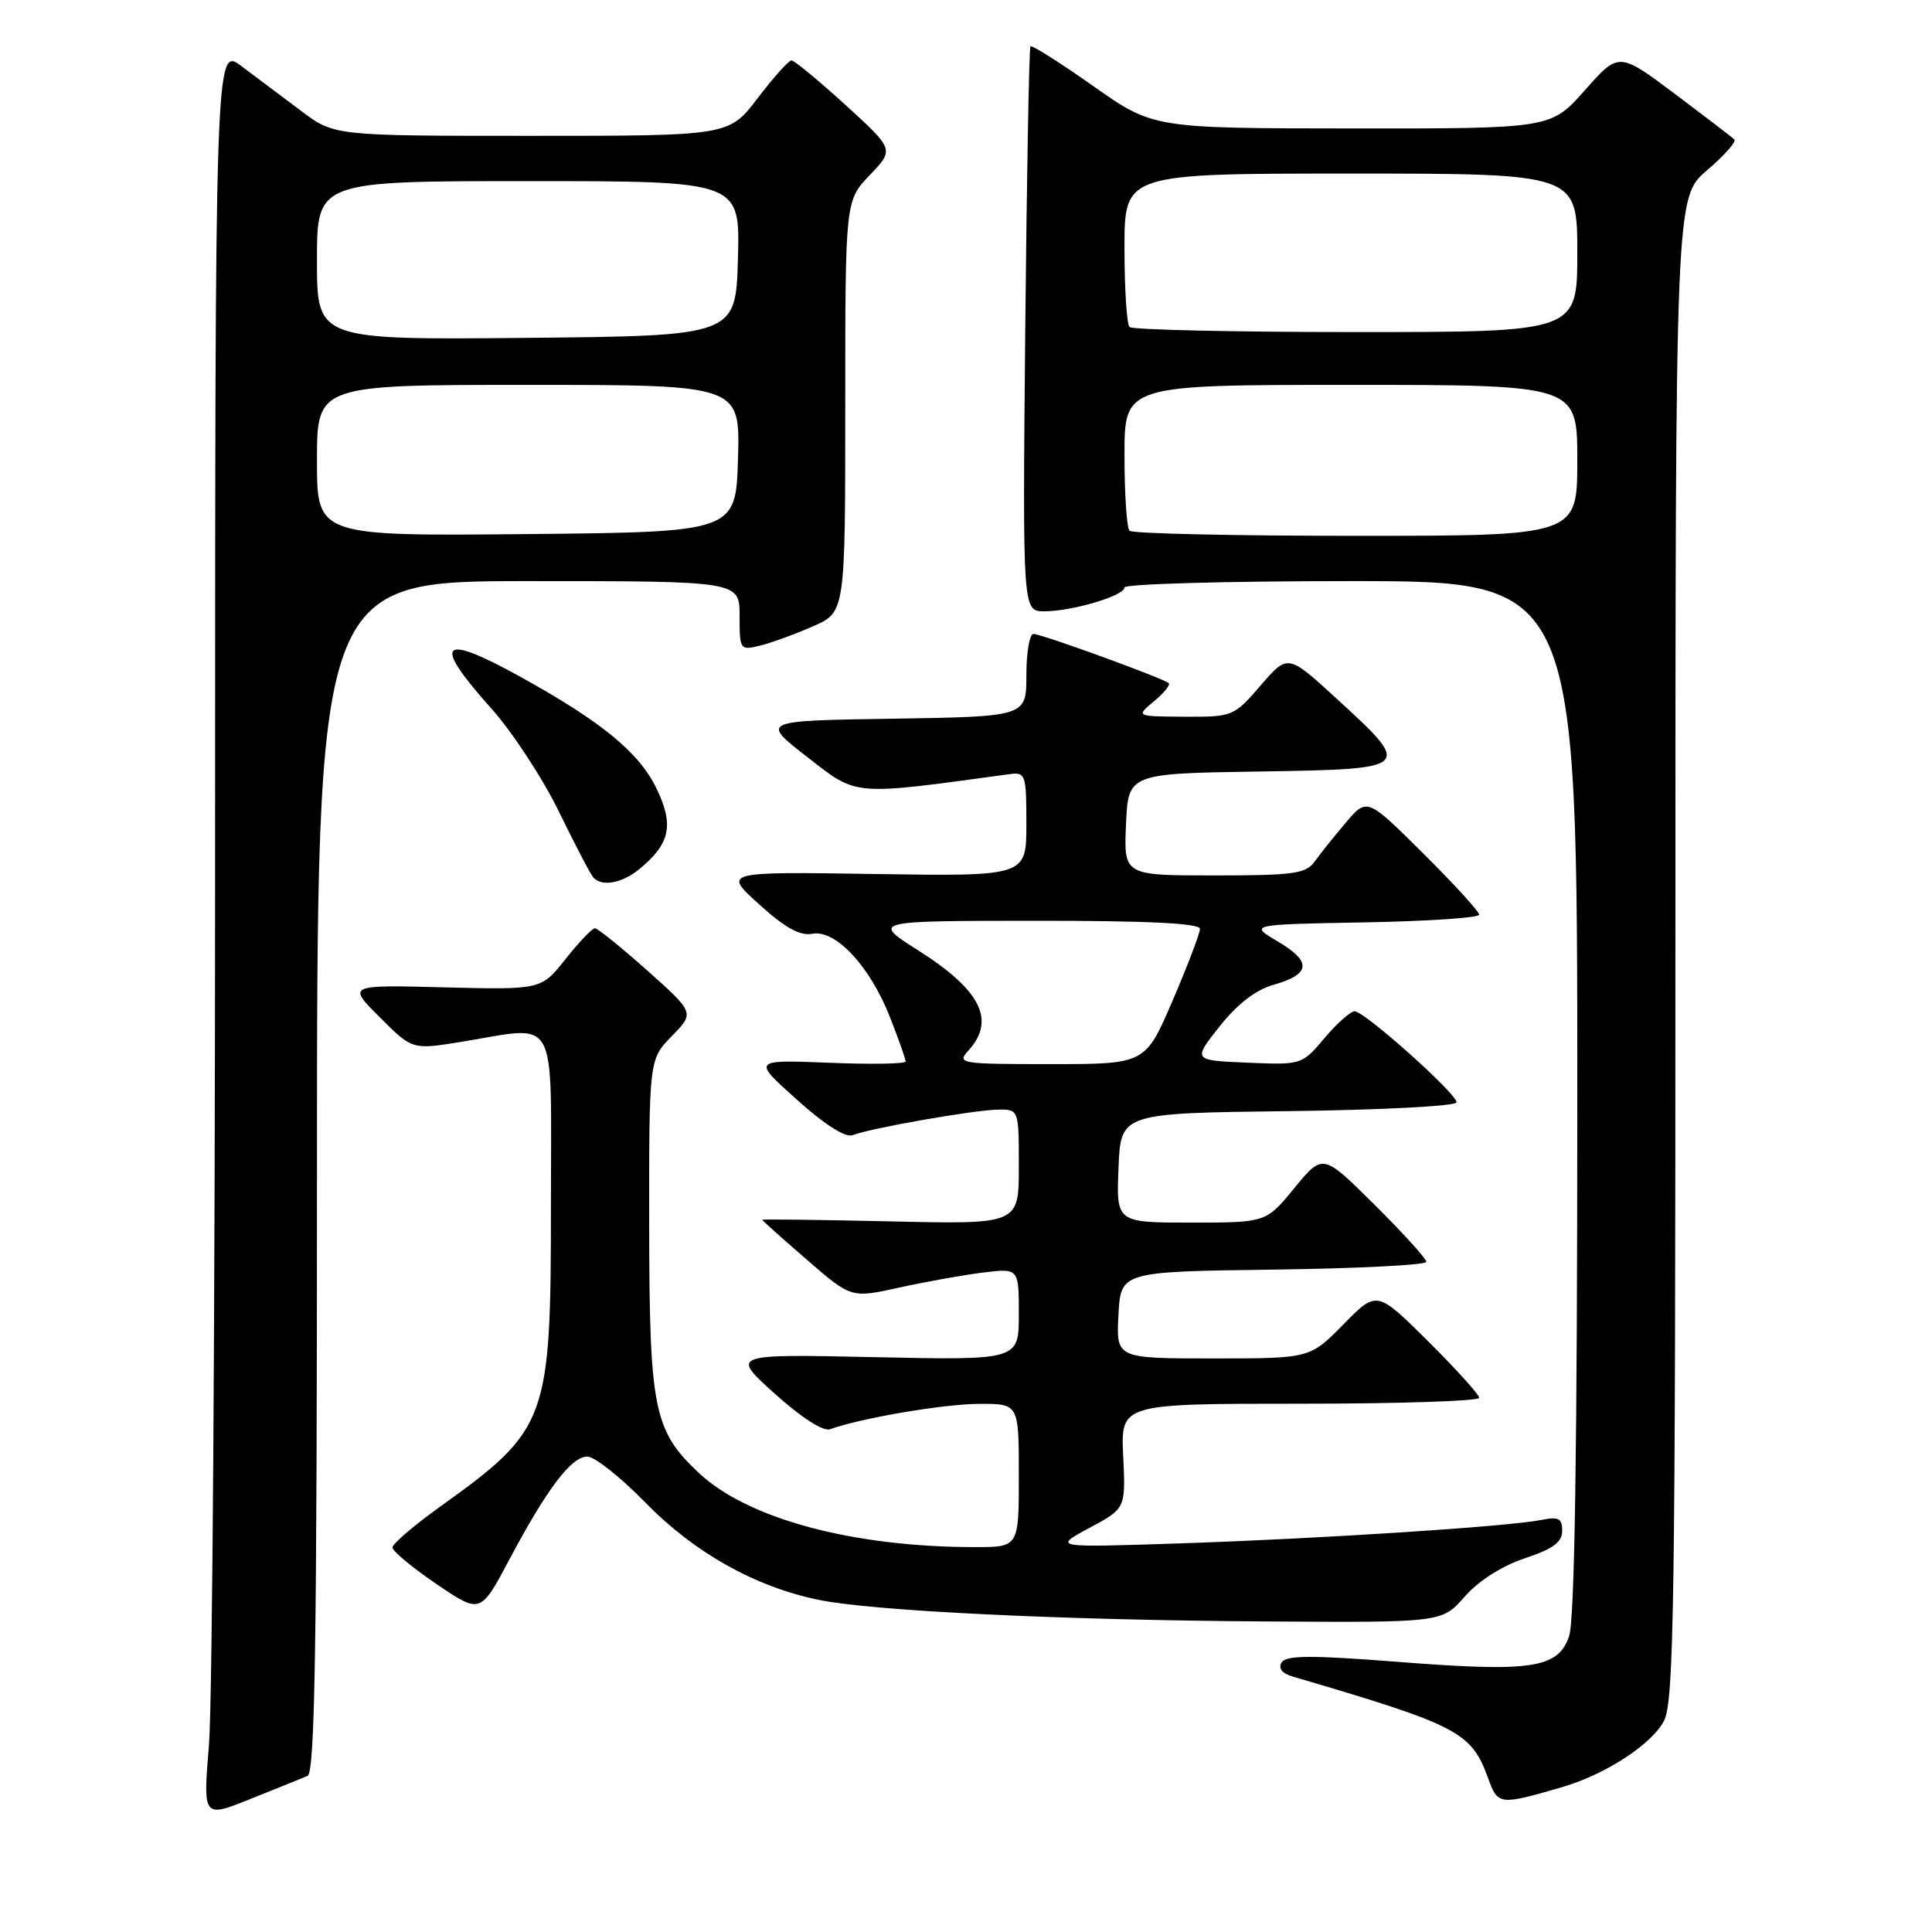 <?xml version="1.0" encoding="UTF-8" standalone="no"?>
<!DOCTYPE svg PUBLIC "-//W3C//DTD SVG 1.1//EN" "http://www.w3.org/Graphics/SVG/1.1/DTD/svg11.dtd" >
<svg xmlns="http://www.w3.org/2000/svg" xmlns:xlink="http://www.w3.org/1999/xlink" version="1.1" viewBox="0 0 256 256">
 <g >
 <path fill="currentColor"
d=" M 40.75 235.32 C 41.73 234.90 42.00 218.06 42.00 155.89 C 42.00 77.00 42.00 77.00 70.00 77.00 C 98.00 77.00 98.00 77.00 98.00 81.61 C 98.00 86.13 98.05 86.20 100.75 85.54 C 102.26 85.16 105.41 84.01 107.75 82.98 C 112.00 81.11 112.00 81.11 112.00 53.85 C 112.00 26.60 112.00 26.60 115.25 23.20 C 118.50 19.81 118.50 19.81 112.02 13.90 C 108.46 10.66 105.24 8.00 104.88 8.00 C 104.51 8.00 102.50 10.25 100.40 13.00 C 96.59 18.00 96.59 18.00 70.44 18.00 C 44.29 18.00 44.29 18.00 39.89 14.69 C 37.48 12.87 33.92 10.21 32.00 8.77 C 28.50 6.14 28.50 6.14 28.50 113.82 C 28.50 173.04 28.14 225.86 27.69 231.20 C 26.89 240.90 26.89 240.90 33.19 238.37 C 36.66 236.98 40.06 235.61 40.75 235.32 Z  M 207.00 236.80 C 212.73 235.13 218.89 231.12 220.49 228.01 C 221.81 225.48 222.00 212.25 222.00 125.63 C 222.00 26.16 222.00 26.16 226.17 22.58 C 228.47 20.62 230.11 18.77 229.81 18.48 C 229.52 18.19 225.95 15.46 221.89 12.41 C 214.50 6.88 214.50 6.88 210.00 11.96 C 205.50 17.04 205.50 17.04 179.15 17.02 C 152.80 17.00 152.80 17.00 144.84 11.39 C 140.47 8.31 136.73 5.94 136.54 6.14 C 136.36 6.34 136.05 23.26 135.85 43.75 C 135.50 81.00 135.50 81.00 138.38 81.00 C 142.08 81.00 149.00 78.94 149.00 77.84 C 149.00 77.38 162.50 77.00 179.00 77.00 C 209.00 77.00 209.00 77.00 209.00 145.35 C 209.00 192.02 208.65 214.69 207.91 216.82 C 206.43 221.08 202.94 221.60 185.04 220.19 C 173.74 219.31 170.41 219.33 169.82 220.28 C 169.34 221.06 169.87 221.74 171.28 222.15 C 193.27 228.61 194.96 229.49 197.19 235.64 C 198.47 239.20 198.69 239.22 207.00 236.80 Z  M 194.08 211.56 C 195.92 209.46 199.02 207.49 202.05 206.48 C 205.78 205.24 207.00 204.35 207.00 202.84 C 207.00 201.19 206.52 200.94 204.25 201.40 C 199.93 202.27 175.14 203.88 156.50 204.50 C 139.50 205.07 139.50 205.07 144.33 202.47 C 149.16 199.88 149.16 199.88 148.83 192.94 C 148.50 186.00 148.50 186.00 172.25 186.00 C 185.31 186.00 196.00 185.65 196.00 185.22 C 196.00 184.80 192.95 181.42 189.22 177.71 C 182.43 170.98 182.43 170.98 178.01 175.49 C 173.58 180.00 173.58 180.00 160.74 180.00 C 147.90 180.00 147.90 180.00 148.20 174.25 C 148.50 168.50 148.50 168.50 168.75 168.23 C 179.89 168.08 189.00 167.62 189.00 167.20 C 189.00 166.79 185.91 163.38 182.14 159.64 C 175.28 152.83 175.28 152.83 171.52 157.41 C 167.76 162.00 167.76 162.00 157.84 162.00 C 147.91 162.00 147.91 162.00 148.21 154.75 C 148.50 147.50 148.50 147.50 170.75 147.23 C 183.09 147.08 193.00 146.56 193.00 146.06 C 193.00 144.89 180.81 134.01 179.50 134.00 C 178.95 134.00 177.15 135.60 175.50 137.56 C 172.51 141.10 172.47 141.11 165.27 140.81 C 158.04 140.50 158.04 140.50 161.61 136.00 C 163.96 133.03 166.39 131.16 168.75 130.49 C 173.68 129.10 173.85 127.43 169.33 124.76 C 165.50 122.50 165.50 122.50 180.75 122.22 C 189.14 122.07 196.00 121.61 196.00 121.20 C 196.00 120.79 192.66 117.13 188.57 113.07 C 181.14 105.69 181.14 105.69 178.32 109.01 C 176.77 110.84 174.91 113.16 174.19 114.17 C 173.05 115.77 171.38 116.00 160.90 116.00 C 148.91 116.00 148.91 116.00 149.20 109.25 C 149.50 102.50 149.50 102.50 166.82 102.23 C 187.23 101.90 187.26 101.88 177.07 92.54 C 170.64 86.65 170.64 86.65 167.04 90.83 C 163.50 94.93 163.34 95.00 156.97 94.97 C 150.50 94.93 150.50 94.93 152.89 92.94 C 154.21 91.85 155.10 90.76 154.87 90.53 C 154.25 89.91 138.01 84.00 136.93 84.00 C 136.42 84.00 136.00 86.46 136.00 89.48 C 136.00 94.95 136.00 94.95 118.38 95.23 C 100.77 95.50 100.77 95.50 106.98 100.32 C 113.68 105.53 112.73 105.45 133.75 102.58 C 135.90 102.29 136.00 102.60 136.00 109.20 C 136.00 116.12 136.00 116.12 115.90 115.81 C 95.80 115.50 95.80 115.50 100.59 119.83 C 104.02 122.94 106.01 124.04 107.63 123.73 C 110.72 123.14 115.29 128.04 117.93 134.79 C 119.07 137.69 120.00 140.33 120.00 140.65 C 120.00 140.97 115.43 141.05 109.84 140.82 C 99.68 140.42 99.68 140.42 105.59 145.71 C 109.32 149.06 112.05 150.79 113.00 150.41 C 115.26 149.50 129.11 147.07 132.25 147.03 C 135.00 147.00 135.00 147.00 135.00 154.62 C 135.00 162.23 135.00 162.23 118.00 161.84 C 108.65 161.63 101.00 161.53 101.00 161.63 C 101.00 161.72 103.65 164.10 106.90 166.91 C 112.79 172.02 112.79 172.02 119.15 170.61 C 122.64 169.84 127.64 168.95 130.25 168.62 C 135.00 168.04 135.00 168.04 135.00 174.14 C 135.00 180.24 135.00 180.24 115.91 179.83 C 96.82 179.42 96.82 179.42 102.66 184.67 C 106.22 187.88 109.09 189.71 110.00 189.38 C 113.99 187.92 125.06 186.03 129.75 186.02 C 135.00 186.00 135.00 186.00 135.00 195.50 C 135.00 205.00 135.00 205.00 129.22 205.00 C 113.04 205.00 99.11 201.27 92.62 195.19 C 86.61 189.56 86.05 186.75 86.02 162.44 C 86.00 140.38 86.00 140.38 89.02 137.29 C 92.04 134.20 92.04 134.20 85.77 128.60 C 82.32 125.53 79.20 123.01 78.83 123.00 C 78.47 123.00 76.72 124.83 74.94 127.08 C 71.71 131.15 71.71 131.15 58.87 130.83 C 46.02 130.50 46.02 130.50 50.33 134.80 C 54.63 139.10 54.63 139.10 61.06 138.06 C 74.18 135.93 73.00 133.82 73.00 159.53 C 73.00 188.35 72.63 189.37 58.25 199.69 C 54.81 202.16 52.00 204.57 52.00 205.05 C 52.00 205.53 54.62 207.71 57.83 209.89 C 63.66 213.85 63.66 213.85 67.48 206.67 C 72.48 197.25 75.71 193.00 77.83 193.00 C 78.78 193.00 82.25 195.75 85.53 199.11 C 92.00 205.74 100.02 210.24 108.44 211.98 C 115.63 213.47 140.65 214.68 167.78 214.85 C 191.06 215.00 191.06 215.00 194.08 211.56 Z  M 84.63 115.23 C 88.80 111.85 89.35 109.35 86.99 104.48 C 84.67 99.69 79.72 95.63 68.90 89.65 C 58.32 83.80 57.19 85.04 65.07 93.84 C 67.86 96.95 71.92 103.14 74.08 107.59 C 76.25 112.04 78.31 115.98 78.68 116.34 C 79.83 117.50 82.43 117.01 84.63 115.23 Z  M 42.00 61.02 C 42.00 51.00 42.00 51.00 70.04 51.00 C 98.07 51.00 98.07 51.00 97.79 60.75 C 97.50 70.50 97.50 70.50 69.75 70.77 C 42.00 71.03 42.00 71.03 42.00 61.02 Z  M 42.00 34.52 C 42.00 24.00 42.00 24.00 70.03 24.00 C 98.07 24.00 98.07 24.00 97.78 34.25 C 97.50 44.50 97.50 44.50 69.75 44.77 C 42.00 45.03 42.00 45.03 42.00 34.52 Z  M 149.67 70.33 C 149.30 69.97 149.00 65.47 149.00 60.33 C 149.00 51.00 149.00 51.00 179.00 51.00 C 209.00 51.00 209.00 51.00 209.00 61.00 C 209.00 71.00 209.00 71.00 179.67 71.00 C 163.53 71.00 150.03 70.70 149.67 70.33 Z  M 149.67 43.33 C 149.30 42.97 149.00 38.24 149.00 32.83 C 149.00 23.00 149.00 23.00 179.00 23.00 C 209.00 23.00 209.00 23.00 209.00 33.50 C 209.00 44.00 209.00 44.00 179.67 44.00 C 163.53 44.00 150.03 43.70 149.67 43.33 Z  M 128.35 139.17 C 131.96 135.17 129.96 131.19 121.68 125.94 C 115.50 122.02 115.50 122.02 137.25 122.01 C 152.12 122.00 159.00 122.34 159.00 123.08 C 159.00 123.67 157.37 127.94 155.38 132.58 C 151.76 141.00 151.76 141.00 139.23 141.00 C 127.14 141.00 126.75 140.93 128.35 139.17 Z "/>
</g>
</svg>